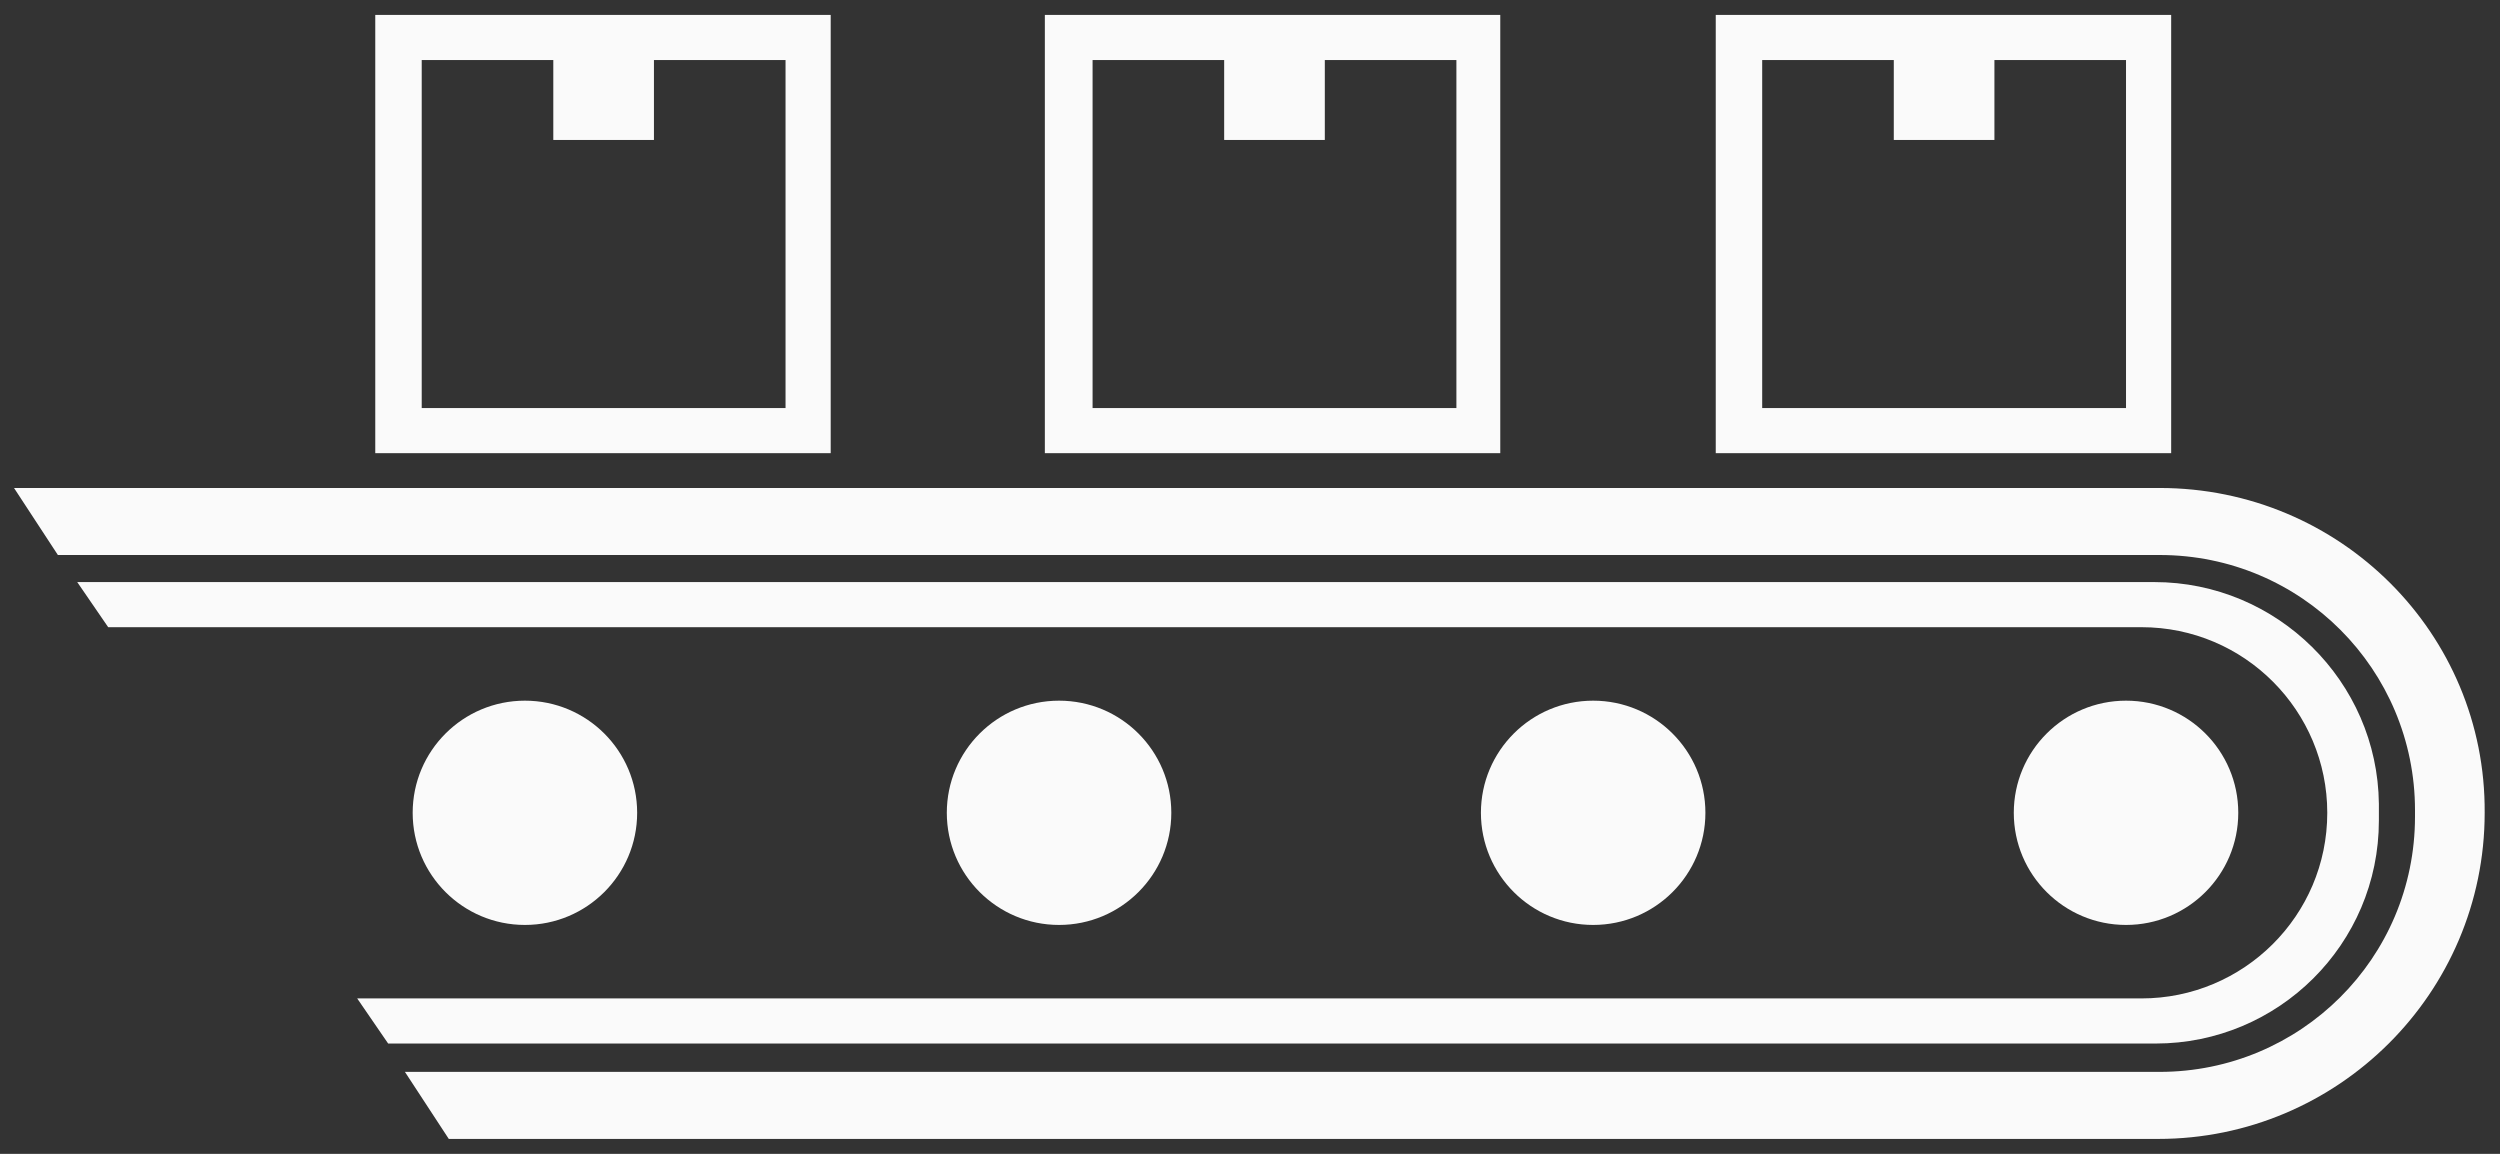 <svg width="130" height="60" viewBox="0 0 130 60" fill="none" xmlns="http://www.w3.org/2000/svg">
<rect x="0" y="0" width="130" height="60" fill="#333333" stroke="none"/>
<path d="M110.554 48.097C113.777 48.097 116.39 45.486 116.39 42.266C116.39 39.045 113.777 36.435 110.554 36.435C107.33 36.435 104.717 39.045 104.717 42.266C104.717 45.486 107.33 48.097 110.554 48.097Z" fill="#FAFAFA"/>
<path d="M82.844 48.097C86.068 48.097 88.681 45.486 88.681 42.266C88.681 39.045 86.068 36.435 82.844 36.435C79.621 36.435 77.008 39.045 77.008 42.266C77.008 45.486 79.621 48.097 82.844 48.097Z" fill="#FAFAFA"/>
<path d="M55.071 48.097C58.295 48.097 60.908 45.486 60.908 42.266C60.908 39.045 58.295 36.435 55.071 36.435C51.848 36.435 49.234 39.045 49.234 42.266C49.234 45.486 51.848 48.097 55.071 48.097Z" fill="#FAFAFA"/>
<path d="M27.296 48.097C30.519 48.097 33.132 45.486 33.132 42.266C33.132 39.045 30.519 36.435 27.296 36.435C24.072 36.435 21.459 39.045 21.459 42.266C21.459 45.486 24.072 48.097 27.296 48.097Z" fill="#FAFAFA"/>
<path d="M112.028 30.268H4.016L5.626 32.614H111.357C116.724 32.614 121.018 36.971 121.018 42.266C121.018 47.628 116.657 51.918 111.357 51.918H18.574L20.184 54.264H112.095C118.469 54.264 123.702 49.103 123.702 42.668V41.797C123.635 35.429 118.402 30.268 112.028 30.268Z" fill="#FAFAFA"/>
<path d="M112.297 25.375H0.729L3.01 28.86H112.297C119.677 28.86 125.58 34.826 125.58 42.132V42.467C125.58 49.84 119.61 55.738 112.297 55.738H21.056L23.337 59.224H112.23C121.555 59.224 129.203 51.65 129.203 42.266C129.27 32.949 121.689 25.375 112.297 25.375Z" fill="#FAFAFA"/>
<path d="M19.514 0.776V23.565H43.196V0.776H19.514ZM40.781 21.219H21.929V3.122H28.772V7.278H34.005V3.122H40.848V21.219H40.781Z" fill="#FAFAFA"/>
<path d="M54.332 0.776V23.565H78.014V0.776H54.332ZM75.666 21.219H56.814V3.122H63.657V7.278H68.89V3.122H75.733V21.219H75.666Z" fill="#FAFAFA"/>
<path d="M89.219 0.776V23.565H112.901V0.776H89.219ZM110.486 21.219H91.634V3.122H98.477V7.278H103.71V3.122H110.553V21.219H110.486Z" fill="#FAFAFA"/>
</svg>
